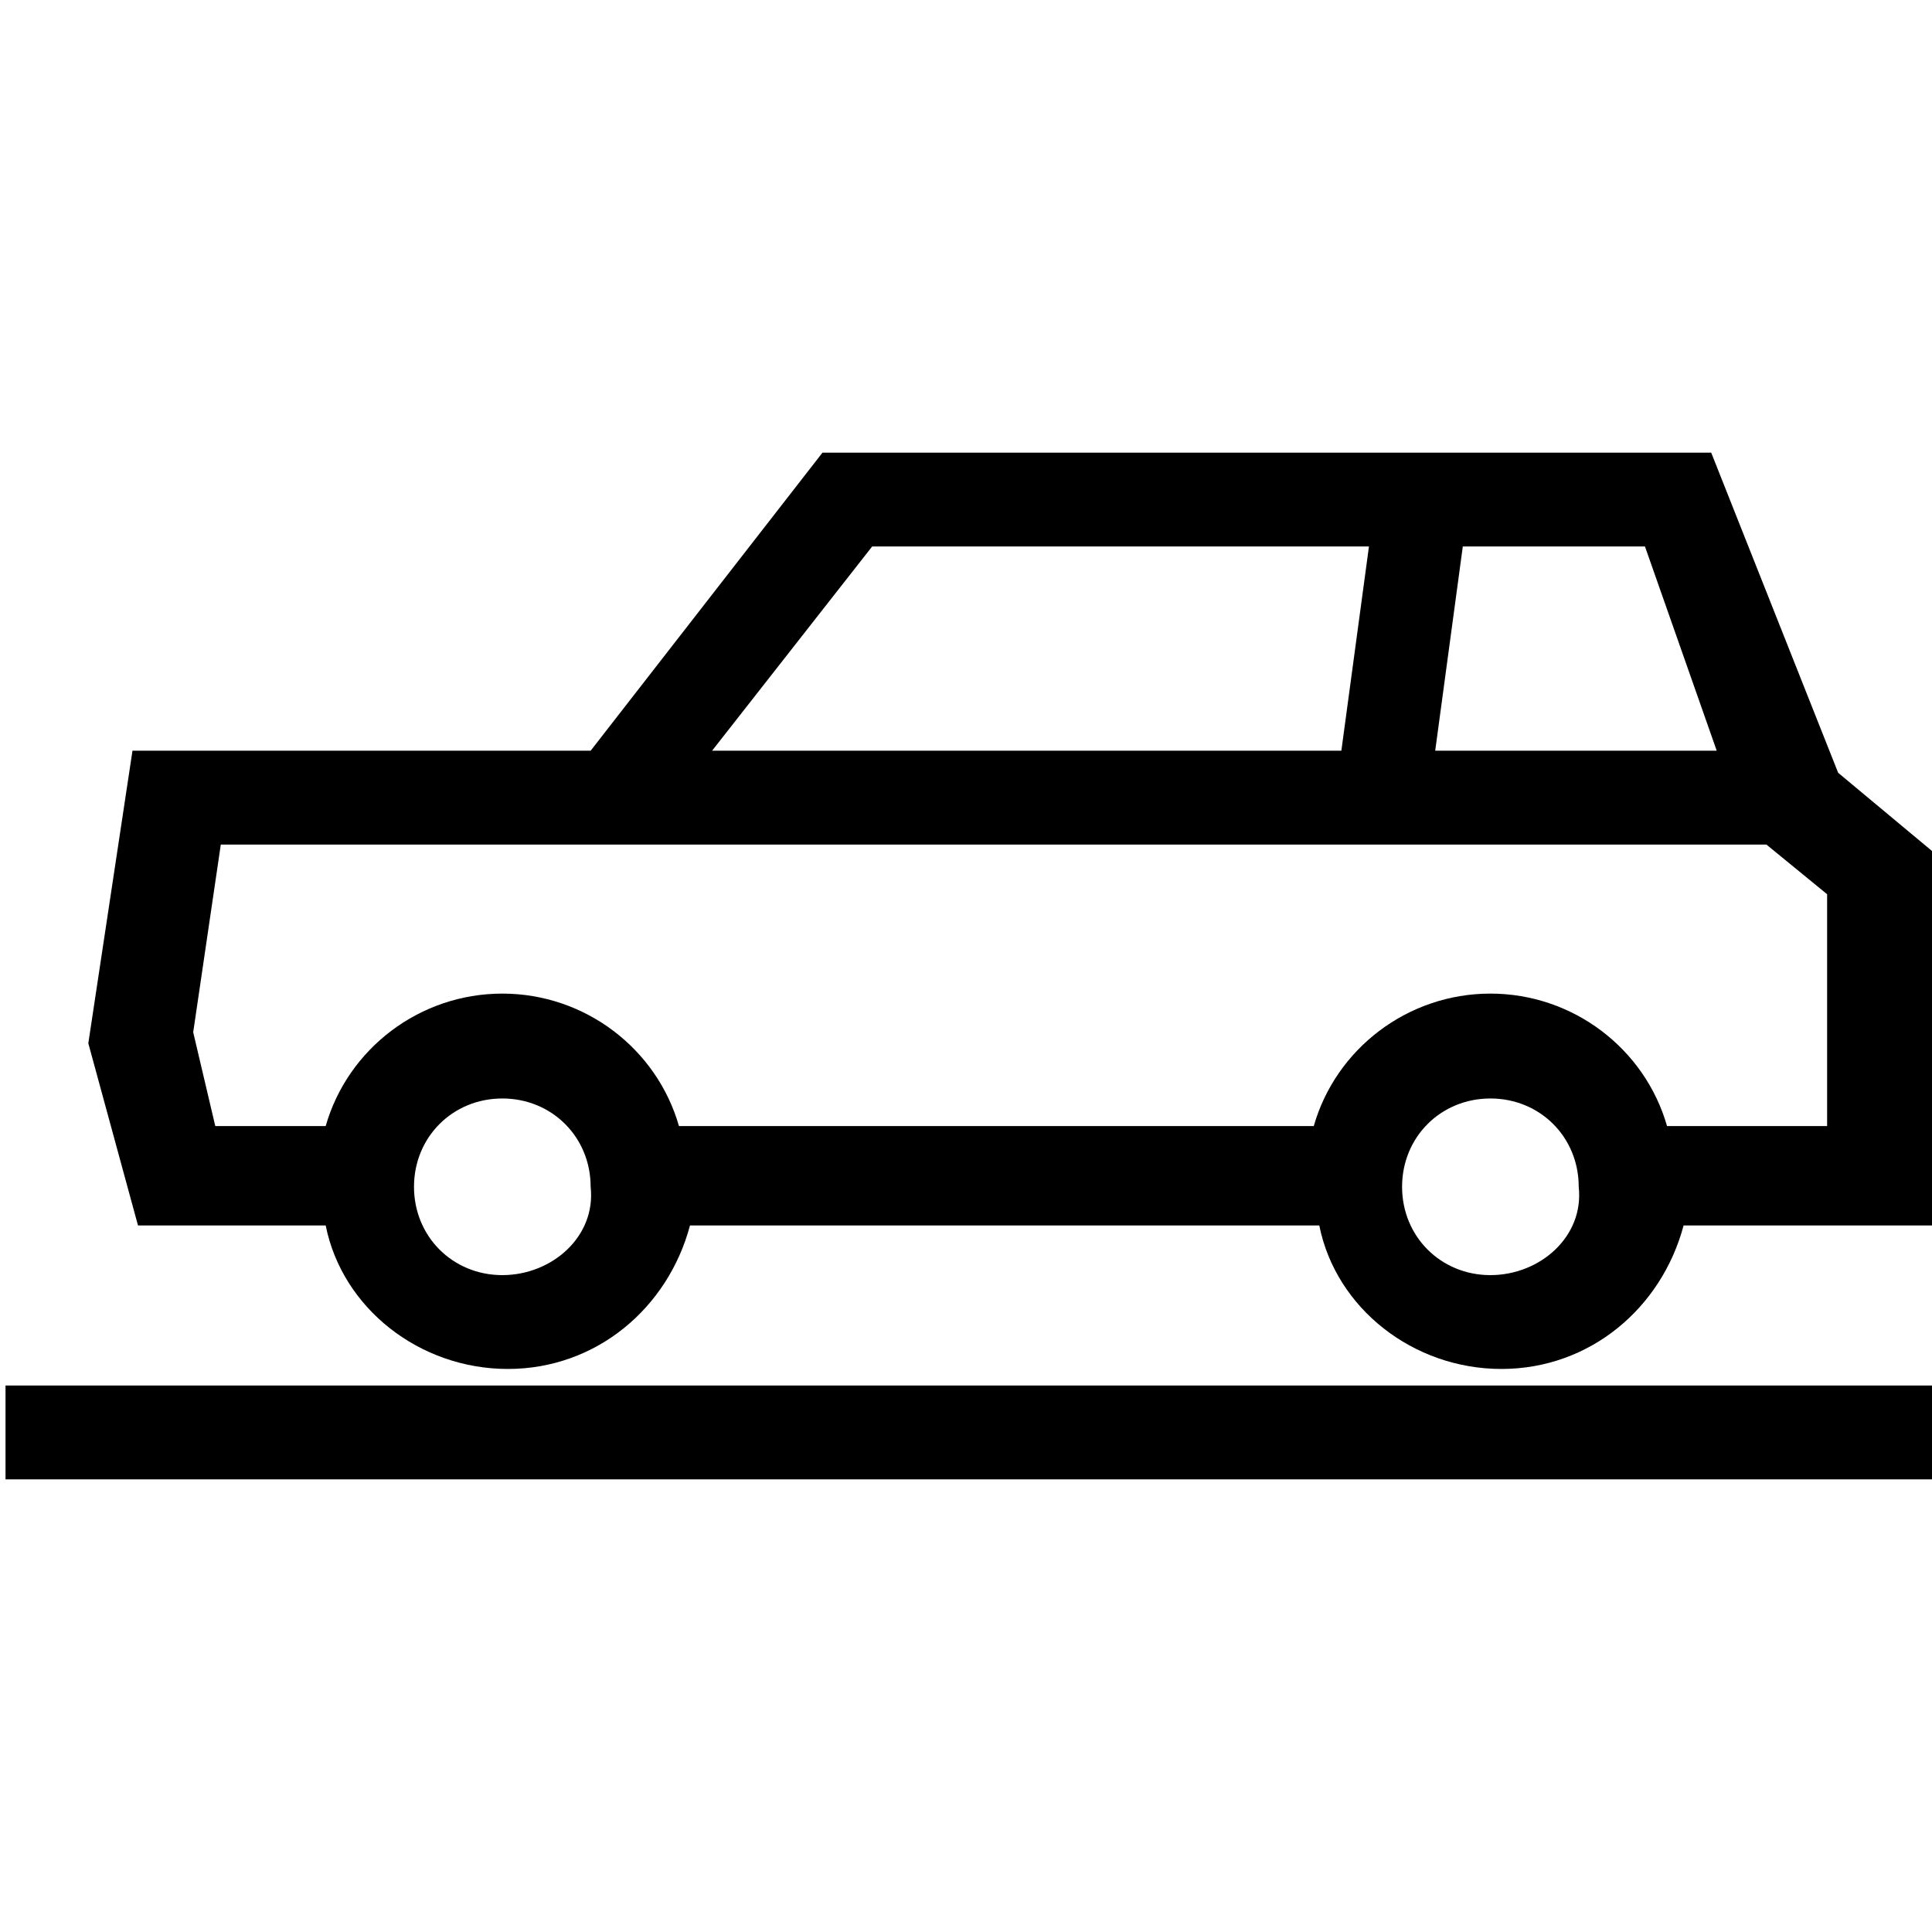 <?xml version="1.0" encoding="utf-8"?>
<!-- Generator: Adobe Illustrator 18.1.0, SVG Export Plug-In . SVG Version: 6.00 Build 0)  -->
<svg version="1.1" id="Layer_1" xmlns="http://www.w3.org/2000/svg" xmlns:xlink="http://www.w3.org/1999/xlink" x="0px" y="0px"
	 viewBox="0 0 35 35" enable-background="new 0 0 35 35" xml:space="preserve">
<g>
	<path d="M5.9,22.2c0.3,1.5,1.7,2.6,3.3,2.6s2.9-1.1,3.3-2.6h11.4c0.3,1.5,1.7,2.6,3.3,2.6c1.6,0,2.9-1.1,3.3-2.6h4.6v-6.7L33.3,14
		L31,8.2H14.9l-4.2,5.4h-0.3h-8l-0.8,5.3l0.9,3.3H5.9z M9.1,23.1c-0.9,0-1.6-0.7-1.6-1.6s0.7-1.6,1.6-1.6s1.6,0.7,1.6,1.6
		C10.8,22.4,10,23.1,9.1,23.1z M27,23.1c-0.9,0-1.6-0.7-1.6-1.6s0.7-1.6,1.6-1.6s1.6,0.7,1.6,1.6C28.7,22.4,27.9,23.1,27,23.1z
		 M31.1,13.6H26l0.5-3.7h3.3L31.1,13.6z M15.8,9.9h9l-0.5,3.7H12.9L15.8,9.9z M4,15.3h6.5h1.1H32l1.1,0.9v4.2h-2.9
		C29.8,19,28.5,18,27,18s-2.8,1-3.2,2.4H12.3C11.9,19,10.6,18,9.1,18s-2.8,1-3.2,2.4h-2l-0.4-1.7L4,15.3z"/>
	<rect x="0.1" y="25.1" width="34.9" height="1.7"/>
</g>
</svg>
